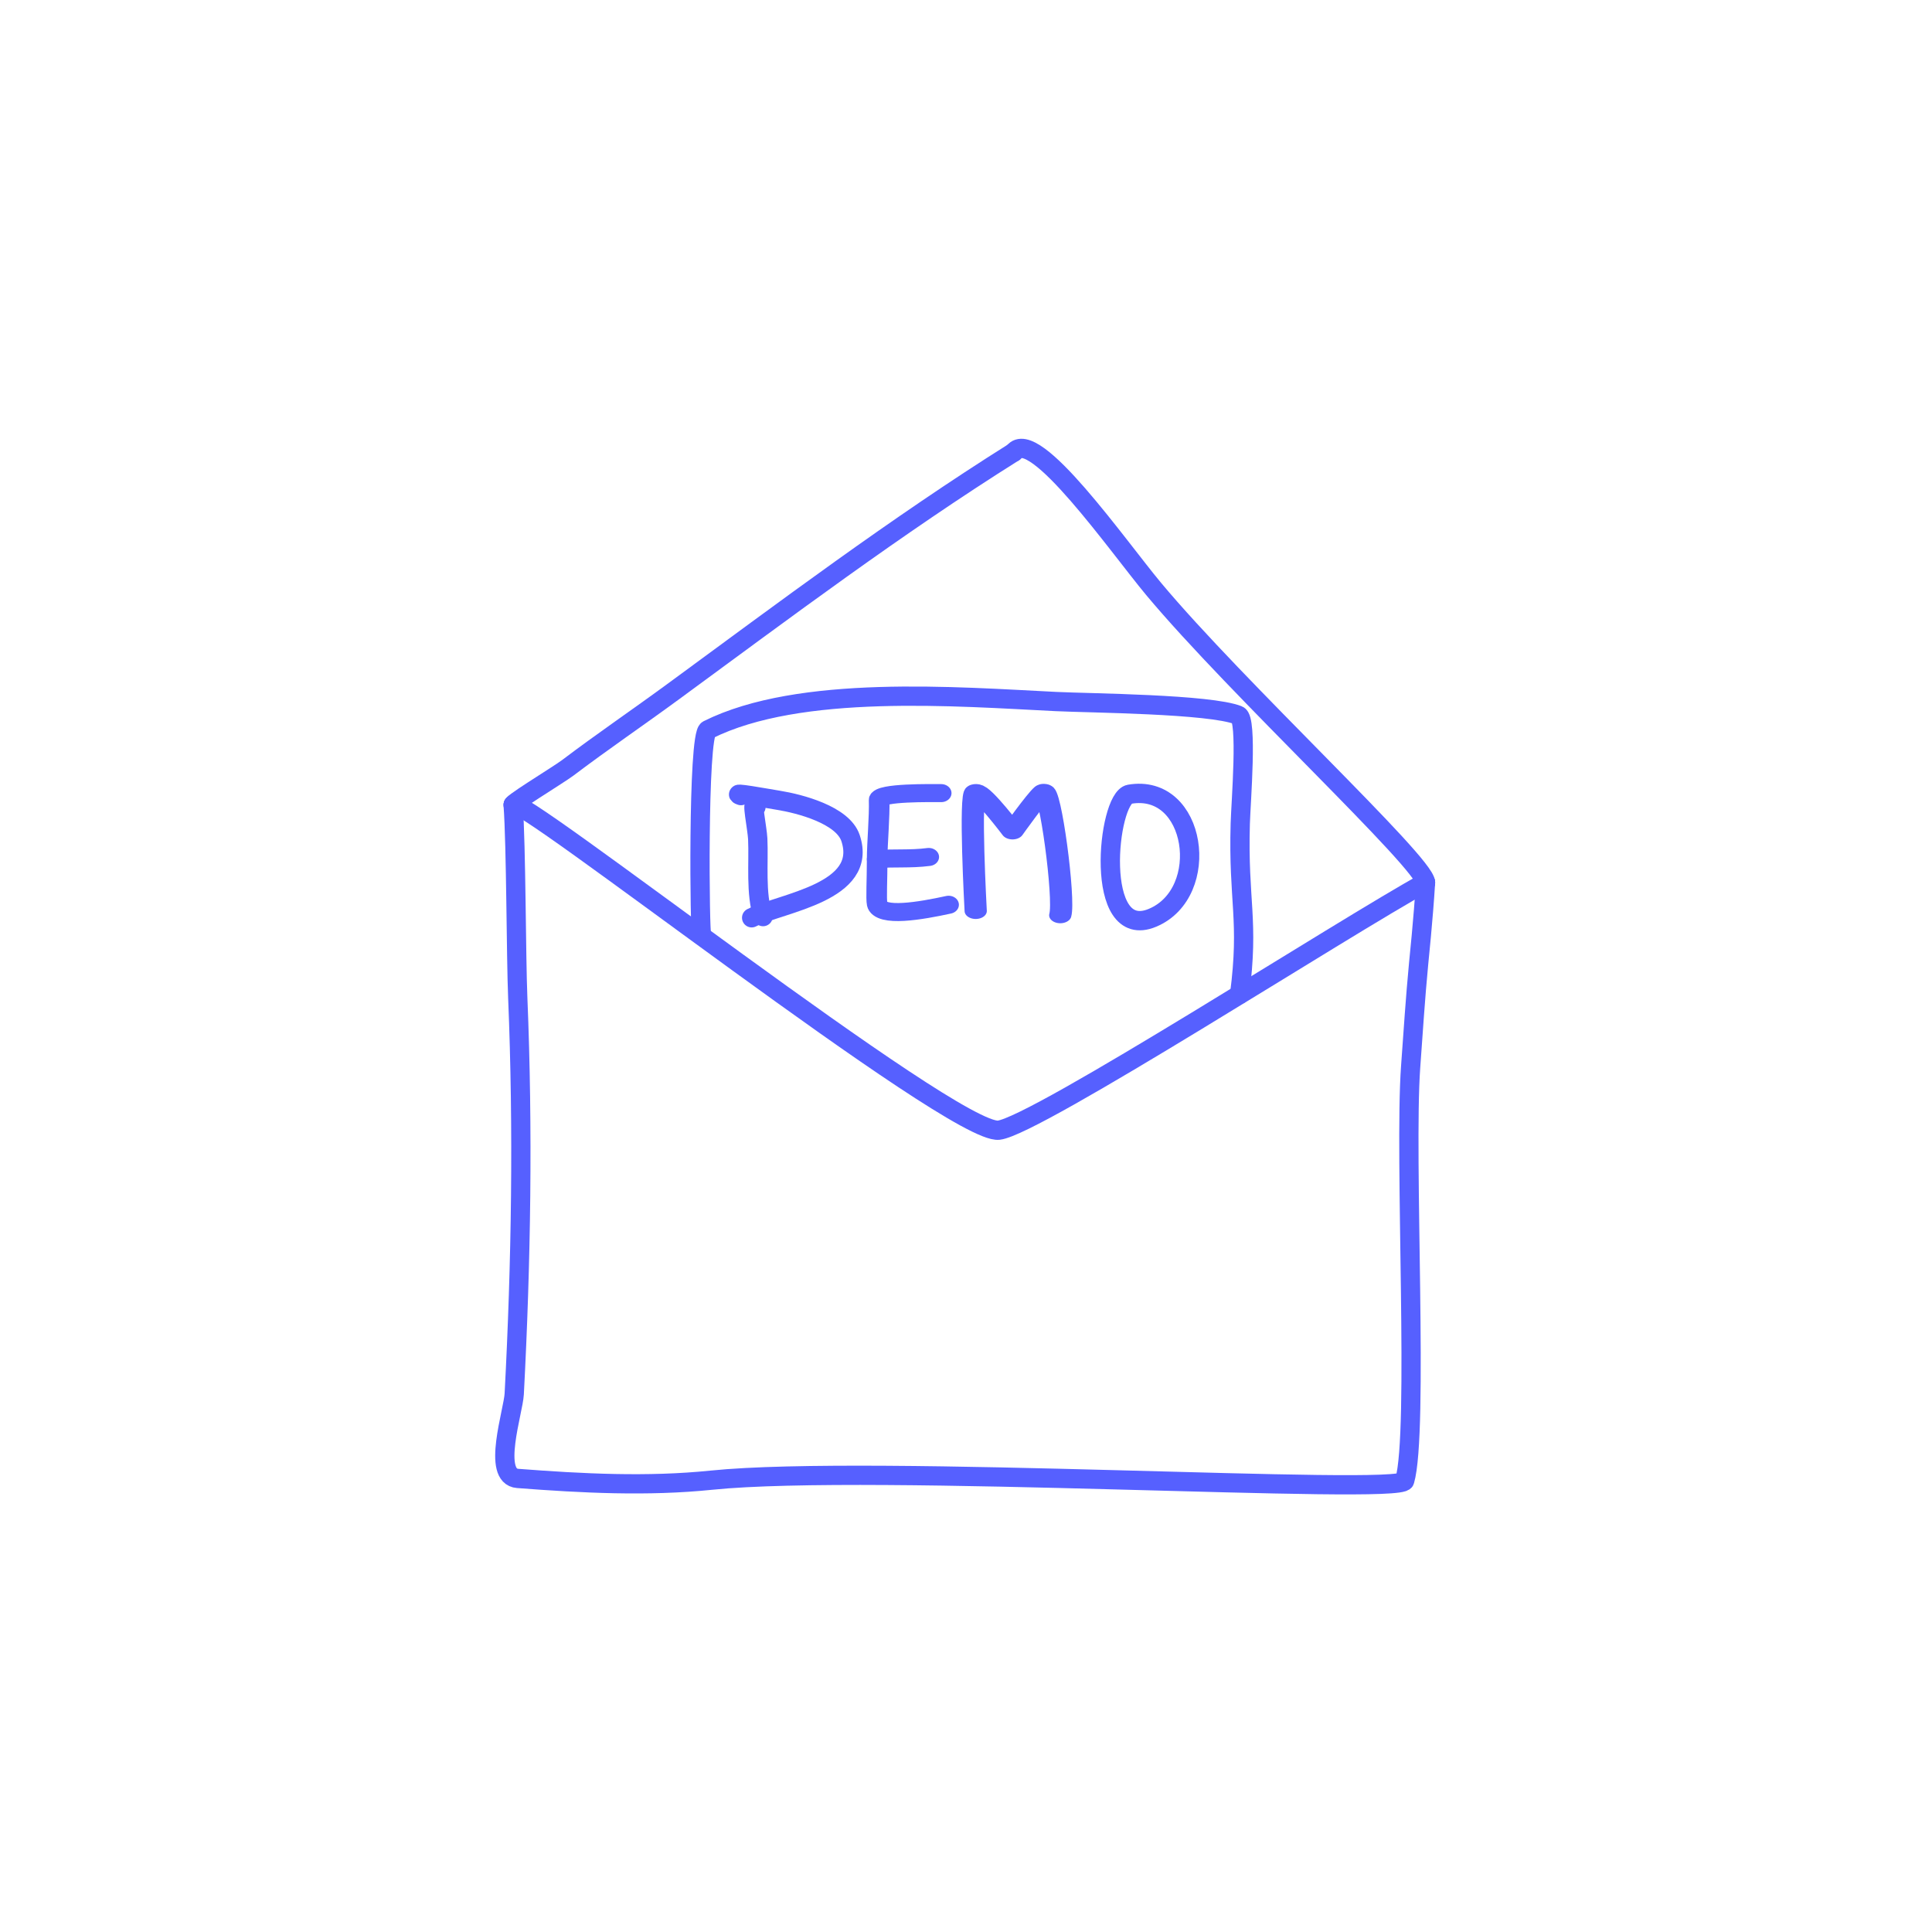 <?xml version="1.0" encoding="UTF-8" standalone="no"?>
<!DOCTYPE svg PUBLIC "-//W3C//DTD SVG 1.1//EN" "http://www.w3.org/Graphics/SVG/1.1/DTD/svg11.dtd">
<svg width="100%" height="100%" viewBox="0 0 200 200" version="1.1" xmlns="http://www.w3.org/2000/svg" xmlns:xlink="http://www.w3.org/1999/xlink" xml:space="preserve" xmlns:serif="http://www.serif.com/" style="fill-rule:evenodd;clip-rule:evenodd;stroke-linecap:round;stroke-linejoin:round;stroke-miterlimit:1.5;">
    <g transform="matrix(0.757,0,0,0.757,-482.04,-202.86)">
        <g transform="matrix(1.817,0,0,1.591,-552.398,-43.639)">
            <path d="M725.308,264.033C724.64,264.034 720.614,263.949 720.635,264.619C720.679,266.009 720.488,268.36 720.488,269.681C720.488,271.555 720.403,273.11 720.488,273.568C720.711,274.76 723.774,274.151 725.865,273.629" style="fill:none;stroke:rgb(86,96,255);stroke-width:1.55px;"/>
        </g>
        <g transform="matrix(1.817,0,0,1.591,-552.398,-43.639)">
            <path d="M720.488,269.715C721.688,269.579 722.952,269.731 724.371,269.521" style="fill:none;stroke:rgb(86,96,255);stroke-width:1.55px;"/>
        </g>
        <g transform="matrix(2.438,0,0,2.438,429.651,-1023.26)">
            <path d="M113.82,574.776C113.215,574.948 116.262,573.108 116.802,572.7C118.739,571.234 120.746,569.87 122.704,568.434C128.997,563.819 135.22,559.14 141.826,554.992" style="fill:none;stroke:rgb(86,96,255);stroke-width:1.08px;"/>
        </g>
        <g transform="matrix(2.438,0,0,2.438,429.651,-1023.26)">
            <path d="M113.741,574.787C113.91,577.104 113.903,583.274 113.999,585.597C114.304,592.995 114.19,600.423 113.801,607.819C113.749,608.803 112.524,612.444 113.992,612.557C117.609,612.835 121.275,613.023 124.862,612.655C133.857,611.732 163.504,613.516 163.748,612.687C164.544,609.98 163.714,594.551 164.082,589.466C164.222,587.539 164.345,585.609 164.529,583.687C164.54,583.567 164.794,581.143 164.916,579.134" style="fill:none;stroke:rgb(86,96,255);stroke-width:1.08px;"/>
        </g>
        <g transform="matrix(2.438,0,0,2.438,429.651,-1023.26)">
            <path d="M141.826,554.992C142.951,553.508 147.659,560.259 149.661,562.659C154.297,568.215 164.916,578.058 164.916,579.134" style="fill:none;stroke:rgb(86,96,255);stroke-width:1.08px;"/>
        </g>
        <g transform="matrix(2.438,0,0,2.438,429.651,-1023.26)">
            <path d="M113.741,574.787C113.566,573.722 138.434,593.317 140.978,593.024C143.078,592.781 160.485,581.55 164.916,579.134" style="fill:none;stroke:rgb(86,96,255);stroke-width:1.08px;"/>
        </g>
        <g transform="matrix(2.438,0,0,2.438,429.651,-1023.26)">
            <path d="M124.312,582.011C124.208,582.375 124.075,570.861 124.664,570.567C129.809,567.994 138.645,568.707 144.183,568.98C146.087,569.073 152.825,569.113 154.413,569.75C154.943,569.962 154.56,574.625 154.525,575.825C154.398,580.199 155.035,581.214 154.488,585.408" style="fill:none;stroke:rgb(86,96,255);stroke-width:1.08px;"/>
        </g>
        <g transform="matrix(3.304,0,0,3.304,307.355,-1519.94)">
            <path d="M130.992,574.538C130.779,574.153 131.045,575.416 131.066,575.855C131.113,576.85 130.968,578.12 131.286,579.074" style="fill:none;stroke:rgb(86,96,255);stroke-width:0.8px;"/>
        </g>
        <g transform="matrix(3.304,0,0,3.304,307.355,-1519.94)">
            <path d="M130.371,574.066C129.876,573.894 131.413,574.178 131.931,574.262C132.793,574.402 134.585,574.861 134.907,575.825C135.657,578.076 132.075,578.493 130.815,579.123" style="fill:none;stroke:rgb(86,96,255);stroke-width:0.8px;"/>
        </g>
        <g transform="matrix(2.219,0,0,1.591,462.553,-568.77)">
            <path d="M138.644,604.229C138.644,604.229 138.243,594.058 138.644,594.002C139.045,593.945 140.912,597.391 140.912,597.391C140.912,597.391 142.394,594.485 142.809,594.002C143.224,593.518 144.148,603.215 143.855,604.596" style="fill:none;stroke:rgb(86,96,255);stroke-width:1.37px;"/>
        </g>
        <g transform="matrix(3.304,0,0,3.304,325.681,-1600.31)">
            <path d="M140.908,598.336C139.989,598.494 139.396,604.489 141.864,603.447C144.331,602.406 143.677,597.858 140.908,598.336Z" style="fill:none;stroke:rgb(86,96,255);stroke-width:0.8px;"/>
        </g>
    </g>
</svg>

